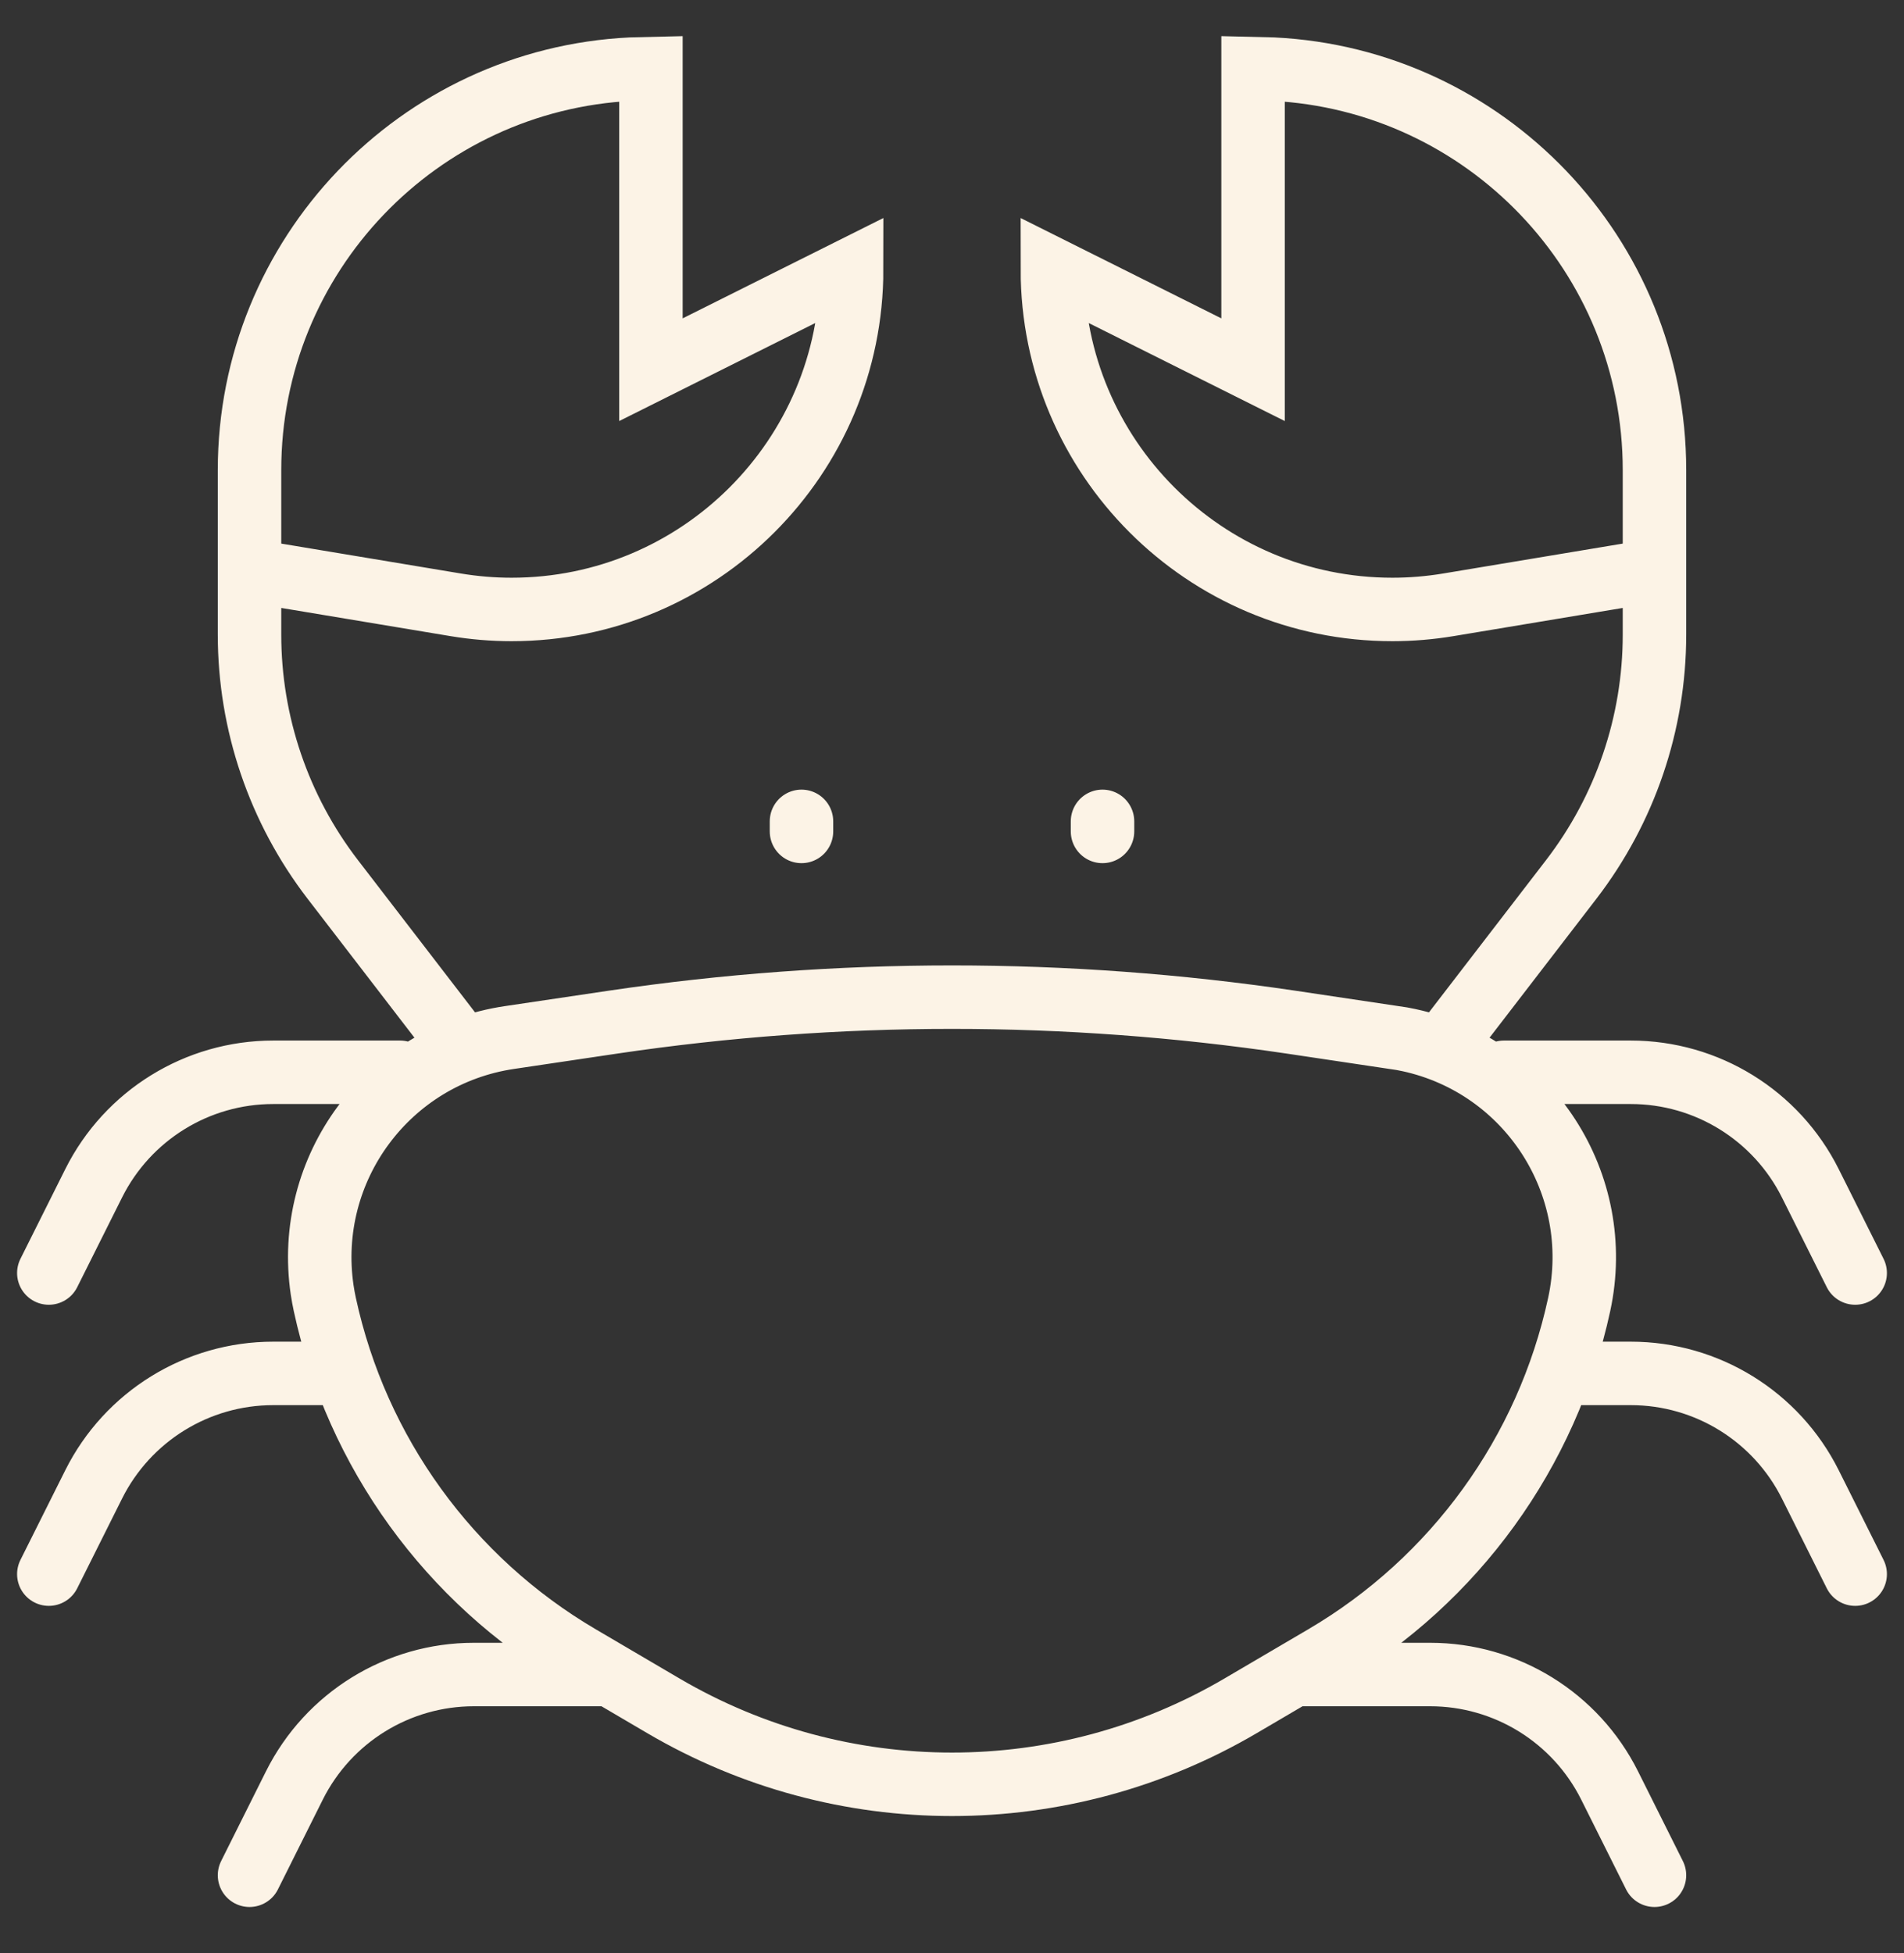 <svg width="39" height="40" viewBox="0 0 39 40" fill="none" xmlns="http://www.w3.org/2000/svg">
<rect x="0" y="0" width="39" height="40" fill="#333333" stroke="none"/>
<path d="M5.111 11.684L9.334 12.387C9.713 12.45 10.095 12.482 10.479 12.482C14.326 12.482 17.444 9.364 17.444 5.517L13.333 7.572V1.406L12.923 1.416C8.573 1.63 5.111 5.225 5.111 9.628V11.684ZM5.111 11.684V12.998C5.111 14.812 5.711 16.574 6.816 18.011L9.222 21.139M8.194 21.961H5.596C4.039 21.961 2.616 22.841 1.919 24.234L1 26.072M6.756 28.128H5.596C4.039 28.128 2.616 29.008 1.919 30.401L1 32.239M12.306 34.295H9.707C8.15 34.295 6.727 35.174 6.03 36.567L5.111 38.406M30.806 21.961H33.404C34.961 21.961 36.384 22.841 37.081 24.234L38 26.072M32.244 28.128H33.404C34.961 28.128 36.384 29.008 37.081 30.401L38 32.239M26.694 34.295H29.293C30.85 34.295 32.273 35.174 32.97 36.567L33.889 38.406M33.889 11.684V12.998C33.889 14.812 33.289 16.574 32.184 18.011L29.778 21.139M33.889 11.684L29.666 12.387C29.288 12.45 28.904 12.482 28.521 12.482C24.674 12.482 21.556 9.364 21.556 5.517L25.667 7.572V1.406L26.077 1.416C30.427 1.63 33.889 5.225 33.889 9.628V11.684ZM16.417 17.028V16.822M22.583 17.028V16.822M11.875 33.93L13.59 34.937C17.239 37.079 21.761 37.079 25.41 34.937L27.125 33.93C29.798 32.361 31.692 29.744 32.347 26.715C32.879 24.257 31.317 21.834 28.859 21.302L28.712 21.273L26.438 20.933C21.838 20.252 17.162 20.252 12.562 20.933L10.436 21.249C7.948 21.617 6.231 23.932 6.599 26.42C6.614 26.519 6.632 26.617 6.653 26.715C7.308 29.744 9.202 32.361 11.875 33.93Z" stroke="#FCF3E6" stroke-width="1.3" stroke-linecap="round"/>
</svg>
